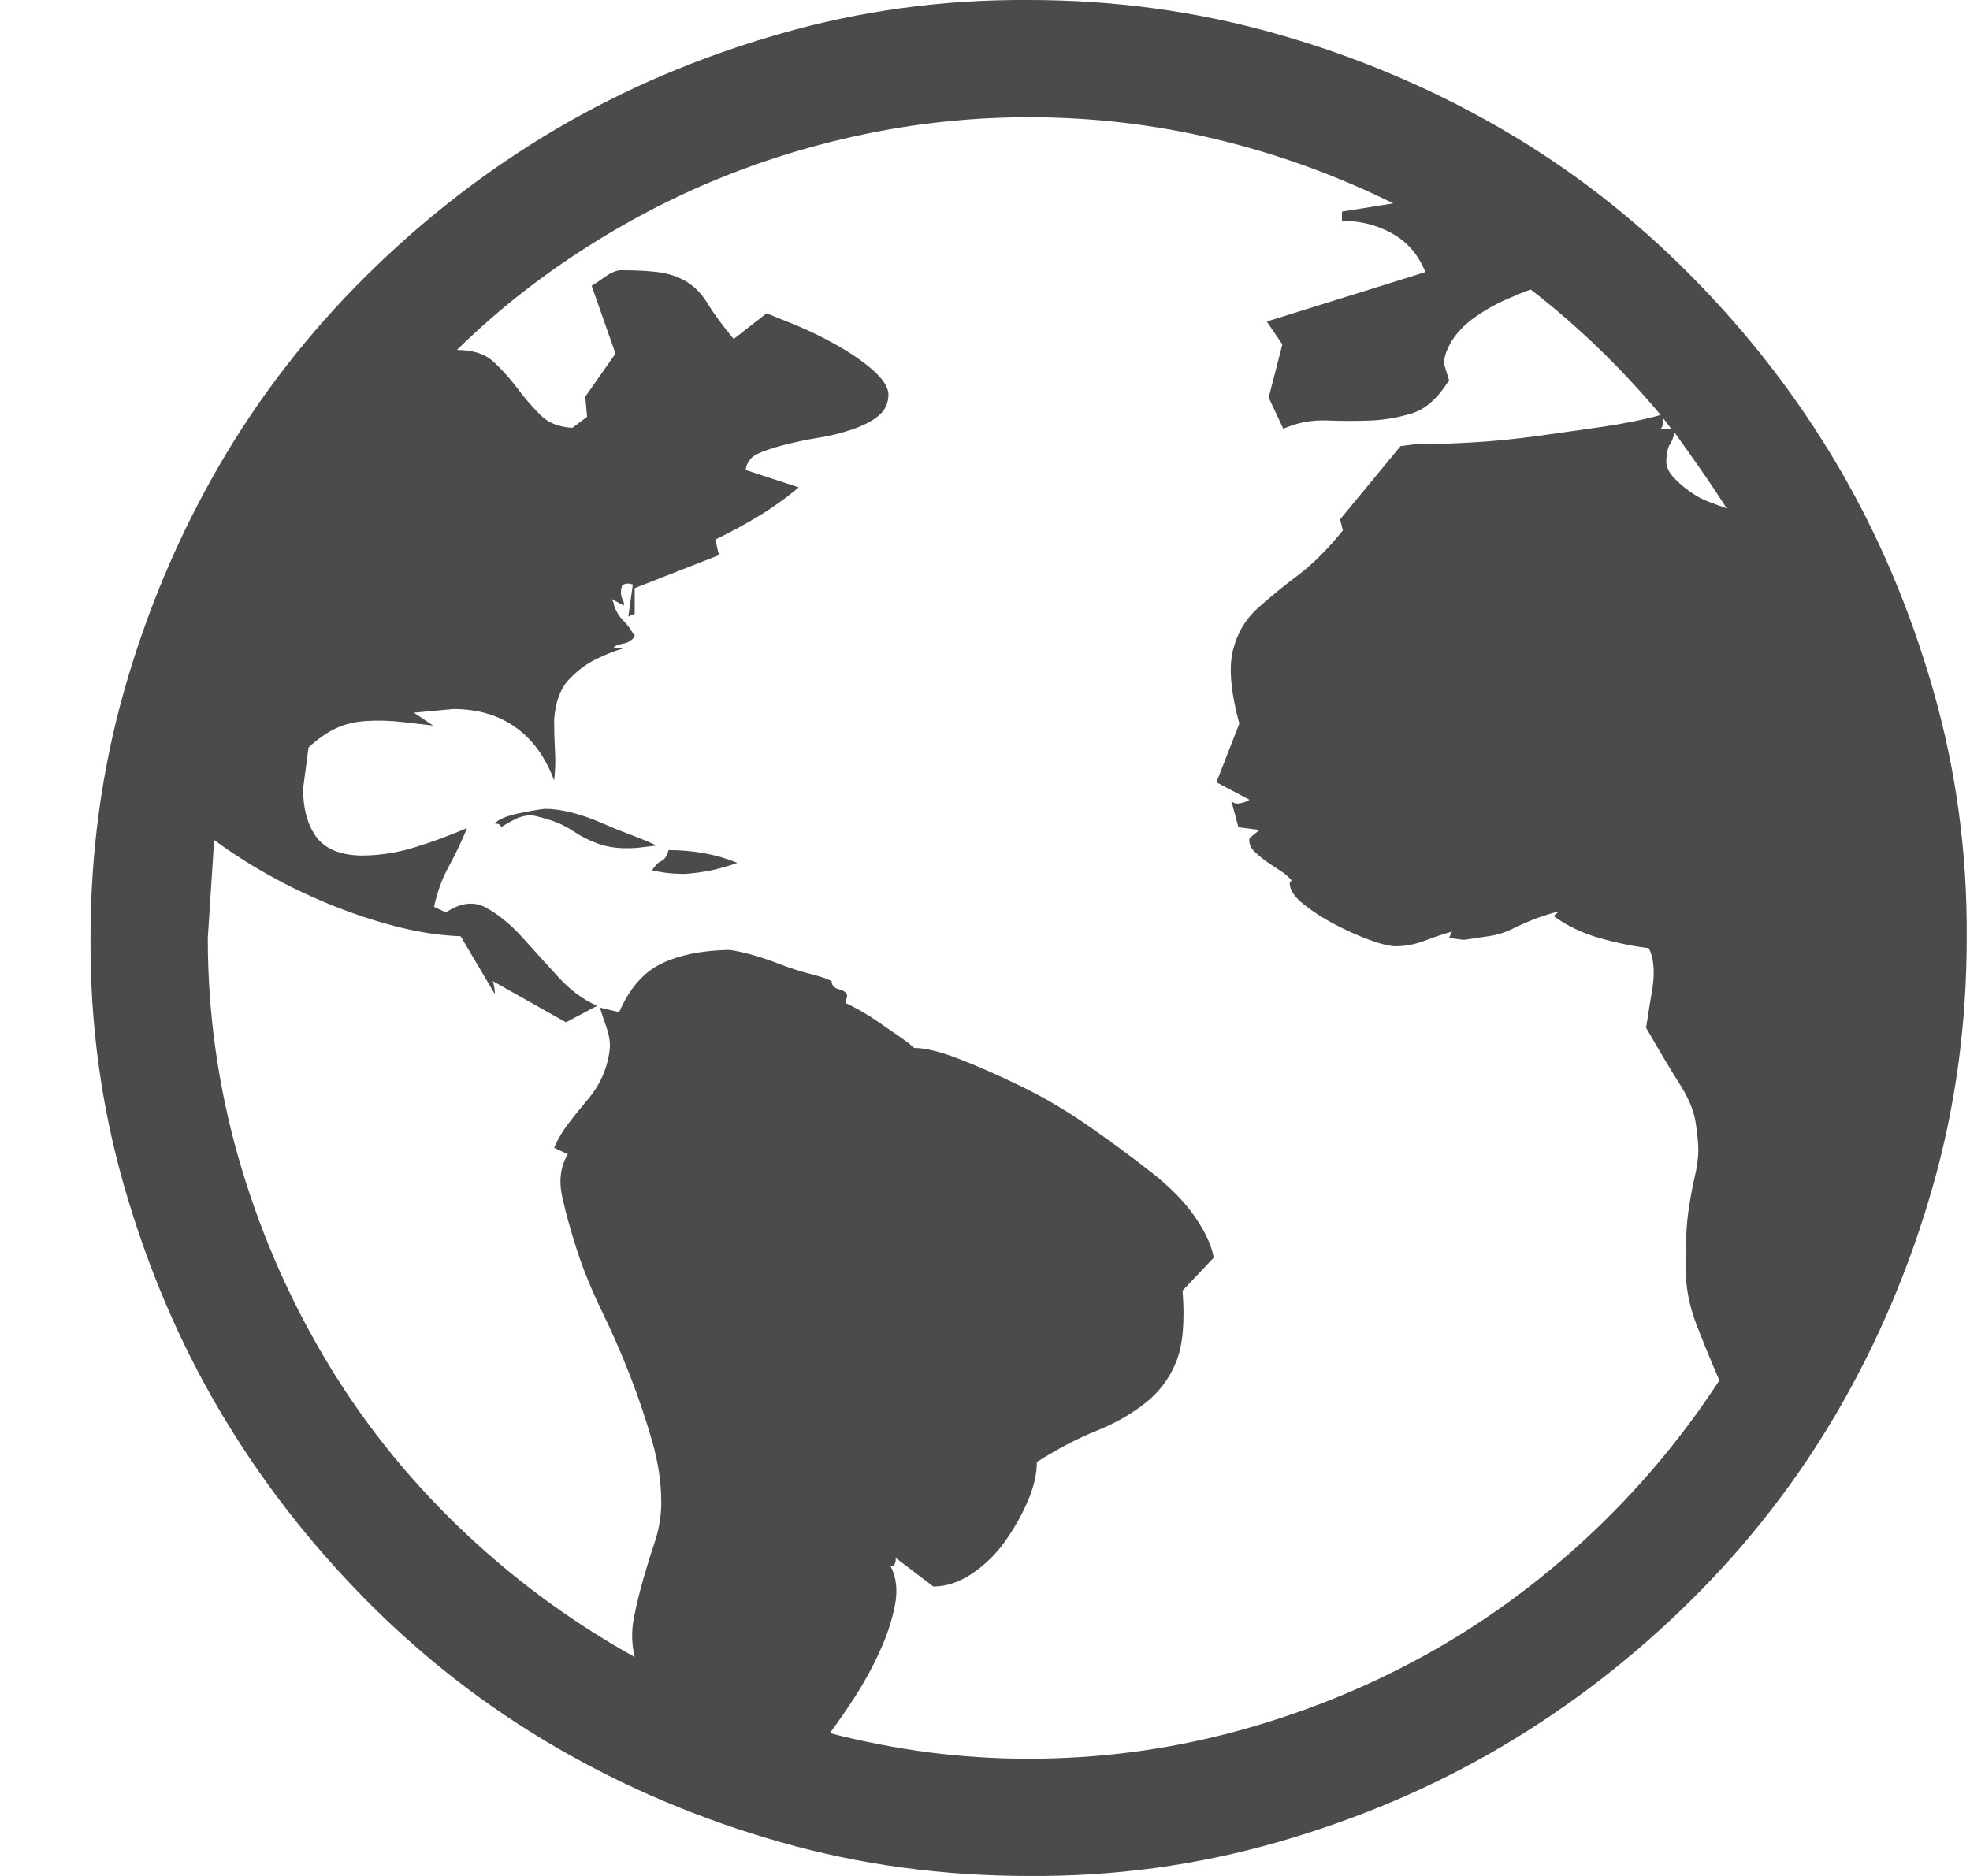 <svg width="21" height="20" viewBox="0 0 21 20" fill="none" xmlns="http://www.w3.org/2000/svg">
<g clip-path="url(#clip0_2809_39962)">
<path d="M5.809 8.623C5.893 8.623 5.988 8.636 6.092 8.662C6.196 8.688 6.3 8.724 6.405 8.77C6.509 8.815 6.613 8.858 6.717 8.897C6.821 8.936 6.916 8.975 7 9.014L6.844 9.033C6.792 9.04 6.737 9.043 6.678 9.043C6.567 9.043 6.466 9.027 6.375 8.994C6.284 8.962 6.199 8.92 6.121 8.867C6.043 8.815 5.965 8.776 5.887 8.75C5.809 8.724 5.737 8.705 5.672 8.692C5.607 8.692 5.548 8.705 5.496 8.731C5.444 8.757 5.392 8.786 5.34 8.819C5.34 8.793 5.317 8.78 5.272 8.78C5.317 8.734 5.402 8.698 5.526 8.672C5.649 8.646 5.744 8.63 5.809 8.623ZM7.127 9.063C7.394 9.063 7.638 9.108 7.86 9.199C7.768 9.232 7.677 9.258 7.586 9.278C7.495 9.297 7.401 9.31 7.303 9.317C7.173 9.317 7.056 9.304 6.951 9.278C6.984 9.226 7.017 9.193 7.049 9.18C7.082 9.167 7.108 9.128 7.127 9.063ZM10.965 0C11.883 0 12.765 0.121 13.612 0.362C14.458 0.602 15.252 0.938 15.994 1.367C16.737 1.797 17.414 2.321 18.026 2.94C18.638 3.558 19.159 4.232 19.588 4.961C20.018 5.69 20.356 6.485 20.604 7.344C20.851 8.203 20.972 9.089 20.965 10C20.965 10.918 20.845 11.8 20.604 12.647C20.363 13.493 20.028 14.287 19.598 15.03C19.168 15.772 18.644 16.449 18.026 17.061C17.407 17.673 16.733 18.194 16.004 18.623C15.275 19.053 14.481 19.392 13.621 19.639C12.762 19.886 11.877 20.007 10.965 20C10.047 20 9.165 19.88 8.319 19.639C7.472 19.398 6.678 19.063 5.936 18.633C5.194 18.203 4.517 17.679 3.905 17.061C3.293 16.442 2.772 15.768 2.342 15.039C1.912 14.31 1.574 13.516 1.326 12.656C1.079 11.797 0.959 10.912 0.965 10C0.965 9.082 1.086 8.2 1.326 7.354C1.567 6.507 1.903 5.713 2.332 4.971C2.762 4.229 3.286 3.552 3.905 2.94C4.523 2.328 5.197 1.807 5.926 1.377C6.655 0.948 7.449 0.609 8.309 0.362C9.168 0.114 10.054 -0.006 10.965 0ZM18.407 5.42C18.315 5.277 18.224 5.14 18.133 5.01C18.042 4.88 17.948 4.746 17.85 4.61C17.837 4.668 17.821 4.711 17.801 4.737C17.782 4.763 17.768 4.821 17.762 4.912C17.762 4.971 17.785 5.026 17.83 5.078C17.876 5.13 17.934 5.183 18.006 5.235C18.078 5.287 18.149 5.326 18.221 5.352C18.293 5.378 18.354 5.401 18.407 5.42ZM17.733 4.463C17.733 4.515 17.723 4.551 17.703 4.571H17.762C17.788 4.571 17.808 4.574 17.821 4.58L17.733 4.463ZM10.965 18.75C11.707 18.75 12.433 18.656 13.143 18.467C13.852 18.278 14.523 18.011 15.155 17.666C15.786 17.321 16.372 16.898 16.912 16.397C17.453 15.895 17.925 15.335 18.328 14.717C18.244 14.522 18.162 14.323 18.084 14.121C18.006 13.919 17.967 13.711 17.967 13.496C17.967 13.262 17.977 13.073 17.996 12.93C18.016 12.787 18.039 12.66 18.065 12.549C18.091 12.438 18.104 12.344 18.104 12.266C18.104 12.188 18.094 12.087 18.075 11.963C18.055 11.839 18 11.706 17.909 11.563C17.817 11.419 17.697 11.218 17.547 10.957C17.554 10.912 17.563 10.85 17.576 10.772C17.589 10.694 17.602 10.612 17.616 10.528C17.628 10.443 17.632 10.365 17.625 10.293C17.619 10.222 17.602 10.16 17.576 10.108C17.407 10.088 17.231 10.052 17.049 10C16.867 9.948 16.704 9.87 16.561 9.766L16.619 9.717C16.535 9.737 16.45 9.763 16.366 9.795C16.281 9.828 16.2 9.864 16.121 9.903C16.043 9.942 15.959 9.968 15.867 9.981C15.776 9.994 15.688 10.007 15.604 10.02L15.447 10L15.477 9.932C15.386 9.958 15.288 9.99 15.184 10.03C15.08 10.069 14.979 10.088 14.881 10.088C14.816 10.088 14.722 10.065 14.598 10.02C14.474 9.974 14.351 9.919 14.227 9.854C14.103 9.789 13.992 9.717 13.895 9.639C13.797 9.561 13.748 9.486 13.748 9.414L13.768 9.385C13.735 9.346 13.693 9.31 13.641 9.278C13.589 9.245 13.54 9.212 13.494 9.18C13.449 9.147 13.406 9.112 13.367 9.073C13.328 9.033 13.312 8.988 13.319 8.936L13.426 8.848L13.201 8.819L13.123 8.526C13.136 8.558 13.166 8.571 13.211 8.565C13.257 8.558 13.293 8.545 13.319 8.526L12.967 8.34L13.211 7.715C13.12 7.377 13.097 7.116 13.143 6.934C13.188 6.752 13.276 6.602 13.406 6.485C13.537 6.367 13.68 6.25 13.836 6.133C13.992 6.016 14.152 5.856 14.315 5.655L14.285 5.537L14.93 4.756L15.076 4.737C15.259 4.737 15.464 4.73 15.692 4.717C15.919 4.704 16.151 4.681 16.385 4.649C16.619 4.616 16.851 4.584 17.078 4.551C17.306 4.518 17.515 4.476 17.703 4.424C17.495 4.177 17.277 3.942 17.049 3.721C16.821 3.5 16.577 3.288 16.317 3.086C16.245 3.112 16.157 3.148 16.053 3.194C15.949 3.239 15.845 3.298 15.741 3.369C15.636 3.441 15.555 3.519 15.496 3.604C15.438 3.688 15.402 3.776 15.389 3.867L15.447 4.053C15.33 4.242 15.2 4.359 15.057 4.405C14.914 4.45 14.767 4.476 14.617 4.483C14.468 4.489 14.311 4.489 14.149 4.483C13.986 4.476 13.83 4.505 13.68 4.571L13.524 4.239L13.67 3.672L13.504 3.428L15.194 2.901C15.122 2.718 15.005 2.582 14.842 2.49C14.679 2.399 14.5 2.354 14.305 2.354V2.256L14.852 2.168C14.246 1.869 13.618 1.641 12.967 1.485C12.316 1.328 11.649 1.25 10.965 1.25C10.399 1.25 9.839 1.306 9.285 1.416C8.732 1.527 8.198 1.686 7.684 1.895C7.17 2.103 6.671 2.364 6.19 2.676C5.708 2.989 5.268 3.34 4.871 3.731C5.041 3.731 5.171 3.773 5.262 3.858C5.353 3.942 5.438 4.037 5.516 4.141C5.594 4.245 5.675 4.339 5.76 4.424C5.845 4.509 5.959 4.554 6.102 4.561L6.258 4.444L6.239 4.229L6.561 3.77L6.307 3.047C6.339 3.028 6.388 2.995 6.453 2.949C6.518 2.904 6.574 2.881 6.619 2.881C6.815 2.881 6.964 2.891 7.069 2.91C7.173 2.93 7.264 2.966 7.342 3.018C7.42 3.07 7.489 3.145 7.547 3.242C7.606 3.34 7.697 3.464 7.821 3.614L8.172 3.34C8.237 3.366 8.341 3.408 8.485 3.467C8.628 3.526 8.774 3.597 8.924 3.682C9.074 3.767 9.201 3.854 9.305 3.946C9.409 4.037 9.464 4.121 9.471 4.199C9.471 4.297 9.435 4.375 9.364 4.434C9.292 4.492 9.198 4.541 9.08 4.58C8.963 4.619 8.843 4.649 8.719 4.668C8.595 4.688 8.472 4.714 8.348 4.746C8.224 4.779 8.13 4.811 8.065 4.844C8 4.877 7.961 4.932 7.948 5.01L8.514 5.196C8.384 5.306 8.244 5.407 8.094 5.498C7.944 5.589 7.788 5.674 7.625 5.752L7.664 5.918L6.766 6.27V6.543L6.698 6.573L6.746 6.231L6.707 6.221C6.662 6.221 6.636 6.231 6.629 6.25C6.623 6.27 6.619 6.293 6.619 6.319C6.619 6.345 6.626 6.371 6.639 6.397C6.652 6.423 6.655 6.442 6.649 6.455L6.522 6.387L6.541 6.426C6.541 6.446 6.551 6.475 6.571 6.514C6.59 6.553 6.616 6.589 6.649 6.621C6.681 6.654 6.707 6.686 6.727 6.719C6.746 6.752 6.759 6.768 6.766 6.768C6.766 6.787 6.753 6.807 6.727 6.826C6.701 6.846 6.668 6.859 6.629 6.865C6.59 6.872 6.564 6.882 6.551 6.895C6.538 6.908 6.538 6.911 6.551 6.905C6.642 6.905 6.662 6.911 6.61 6.924C6.558 6.937 6.476 6.97 6.365 7.022C6.255 7.074 6.154 7.149 6.063 7.246C5.972 7.344 5.92 7.487 5.907 7.676C5.907 7.787 5.91 7.894 5.916 7.998C5.923 8.102 5.92 8.21 5.907 8.321C5.815 8.073 5.679 7.884 5.496 7.754C5.314 7.624 5.093 7.559 4.832 7.559L4.412 7.598L4.617 7.735C4.507 7.722 4.393 7.709 4.276 7.696C4.158 7.683 4.038 7.679 3.914 7.686C3.791 7.692 3.68 7.718 3.582 7.764C3.485 7.809 3.387 7.878 3.289 7.969L3.231 8.408C3.231 8.617 3.276 8.786 3.367 8.916C3.459 9.046 3.618 9.115 3.846 9.121C4.041 9.121 4.233 9.092 4.422 9.033C4.611 8.975 4.796 8.906 4.979 8.828C4.92 8.972 4.855 9.108 4.783 9.239C4.712 9.369 4.66 9.512 4.627 9.668L4.754 9.727C4.91 9.623 5.054 9.606 5.184 9.678C5.314 9.75 5.441 9.854 5.565 9.99C5.688 10.127 5.815 10.267 5.946 10.41C6.076 10.554 6.216 10.658 6.365 10.723L6.033 10.899L5.252 10.459C5.259 10.472 5.265 10.502 5.272 10.547C5.278 10.593 5.275 10.602 5.262 10.576L4.91 9.981C4.702 9.974 4.481 9.942 4.246 9.883C4.012 9.824 3.774 9.746 3.533 9.649C3.293 9.551 3.068 9.444 2.86 9.326C2.651 9.209 2.459 9.086 2.283 8.955L2.215 10C2.215 10.794 2.323 11.569 2.537 12.325C2.752 13.08 3.055 13.789 3.446 14.453C3.836 15.117 4.315 15.723 4.881 16.27C5.448 16.817 6.076 17.282 6.766 17.666C6.733 17.529 6.73 17.393 6.756 17.256C6.782 17.119 6.815 16.983 6.854 16.846C6.893 16.709 6.935 16.573 6.981 16.436C7.026 16.299 7.049 16.159 7.049 16.016C7.049 15.807 7.017 15.589 6.951 15.362C6.886 15.134 6.808 14.903 6.717 14.668C6.626 14.434 6.525 14.203 6.414 13.975C6.304 13.747 6.216 13.532 6.151 13.33C6.086 13.129 6.033 12.94 5.994 12.764C5.955 12.588 5.975 12.435 6.053 12.305L5.907 12.237C5.946 12.145 5.998 12.057 6.063 11.973C6.128 11.888 6.196 11.804 6.268 11.719C6.339 11.634 6.395 11.543 6.434 11.446C6.473 11.348 6.496 11.25 6.502 11.153C6.502 11.088 6.489 11.019 6.463 10.947C6.437 10.876 6.414 10.807 6.395 10.742L6.6 10.791C6.711 10.537 6.86 10.365 7.049 10.274C7.238 10.182 7.476 10.134 7.762 10.127C7.795 10.127 7.863 10.14 7.967 10.166C8.071 10.192 8.182 10.228 8.299 10.274C8.416 10.319 8.527 10.355 8.631 10.381C8.735 10.407 8.813 10.433 8.865 10.459C8.865 10.505 8.892 10.534 8.944 10.547C8.996 10.56 9.025 10.583 9.031 10.616L9.012 10.694C9.031 10.7 9.077 10.723 9.149 10.762C9.22 10.801 9.298 10.85 9.383 10.909C9.468 10.967 9.543 11.019 9.608 11.065C9.673 11.11 9.718 11.146 9.744 11.172C9.862 11.172 10.021 11.211 10.223 11.289C10.425 11.367 10.646 11.465 10.887 11.582C11.128 11.7 11.366 11.839 11.6 12.002C11.834 12.165 12.056 12.328 12.264 12.491C12.472 12.653 12.632 12.816 12.742 12.979C12.853 13.142 12.918 13.285 12.938 13.409L12.606 13.76C12.632 14.092 12.609 14.346 12.537 14.522C12.466 14.697 12.355 14.844 12.205 14.961C12.056 15.078 11.883 15.176 11.688 15.254C11.492 15.332 11.281 15.443 11.053 15.586C11.053 15.716 11.02 15.856 10.955 16.006C10.89 16.156 10.809 16.299 10.711 16.436C10.614 16.573 10.496 16.686 10.36 16.778C10.223 16.869 10.086 16.914 9.949 16.914L9.539 16.602C9.552 16.615 9.552 16.638 9.539 16.67C9.526 16.703 9.51 16.709 9.49 16.69C9.556 16.813 9.572 16.957 9.539 17.119C9.507 17.282 9.451 17.448 9.373 17.617C9.295 17.787 9.207 17.946 9.11 18.096C9.012 18.246 8.924 18.373 8.846 18.477C9.198 18.568 9.549 18.636 9.901 18.682C10.252 18.727 10.607 18.75 10.965 18.75Z" fill="#4B4B4B"/>
</g>
<defs>
<clipPath id="clip0_2809_39962">
<rect width="20" height="20" fill="white" transform="translate(0.965)"/>
</clipPath>
</defs>
</svg>

